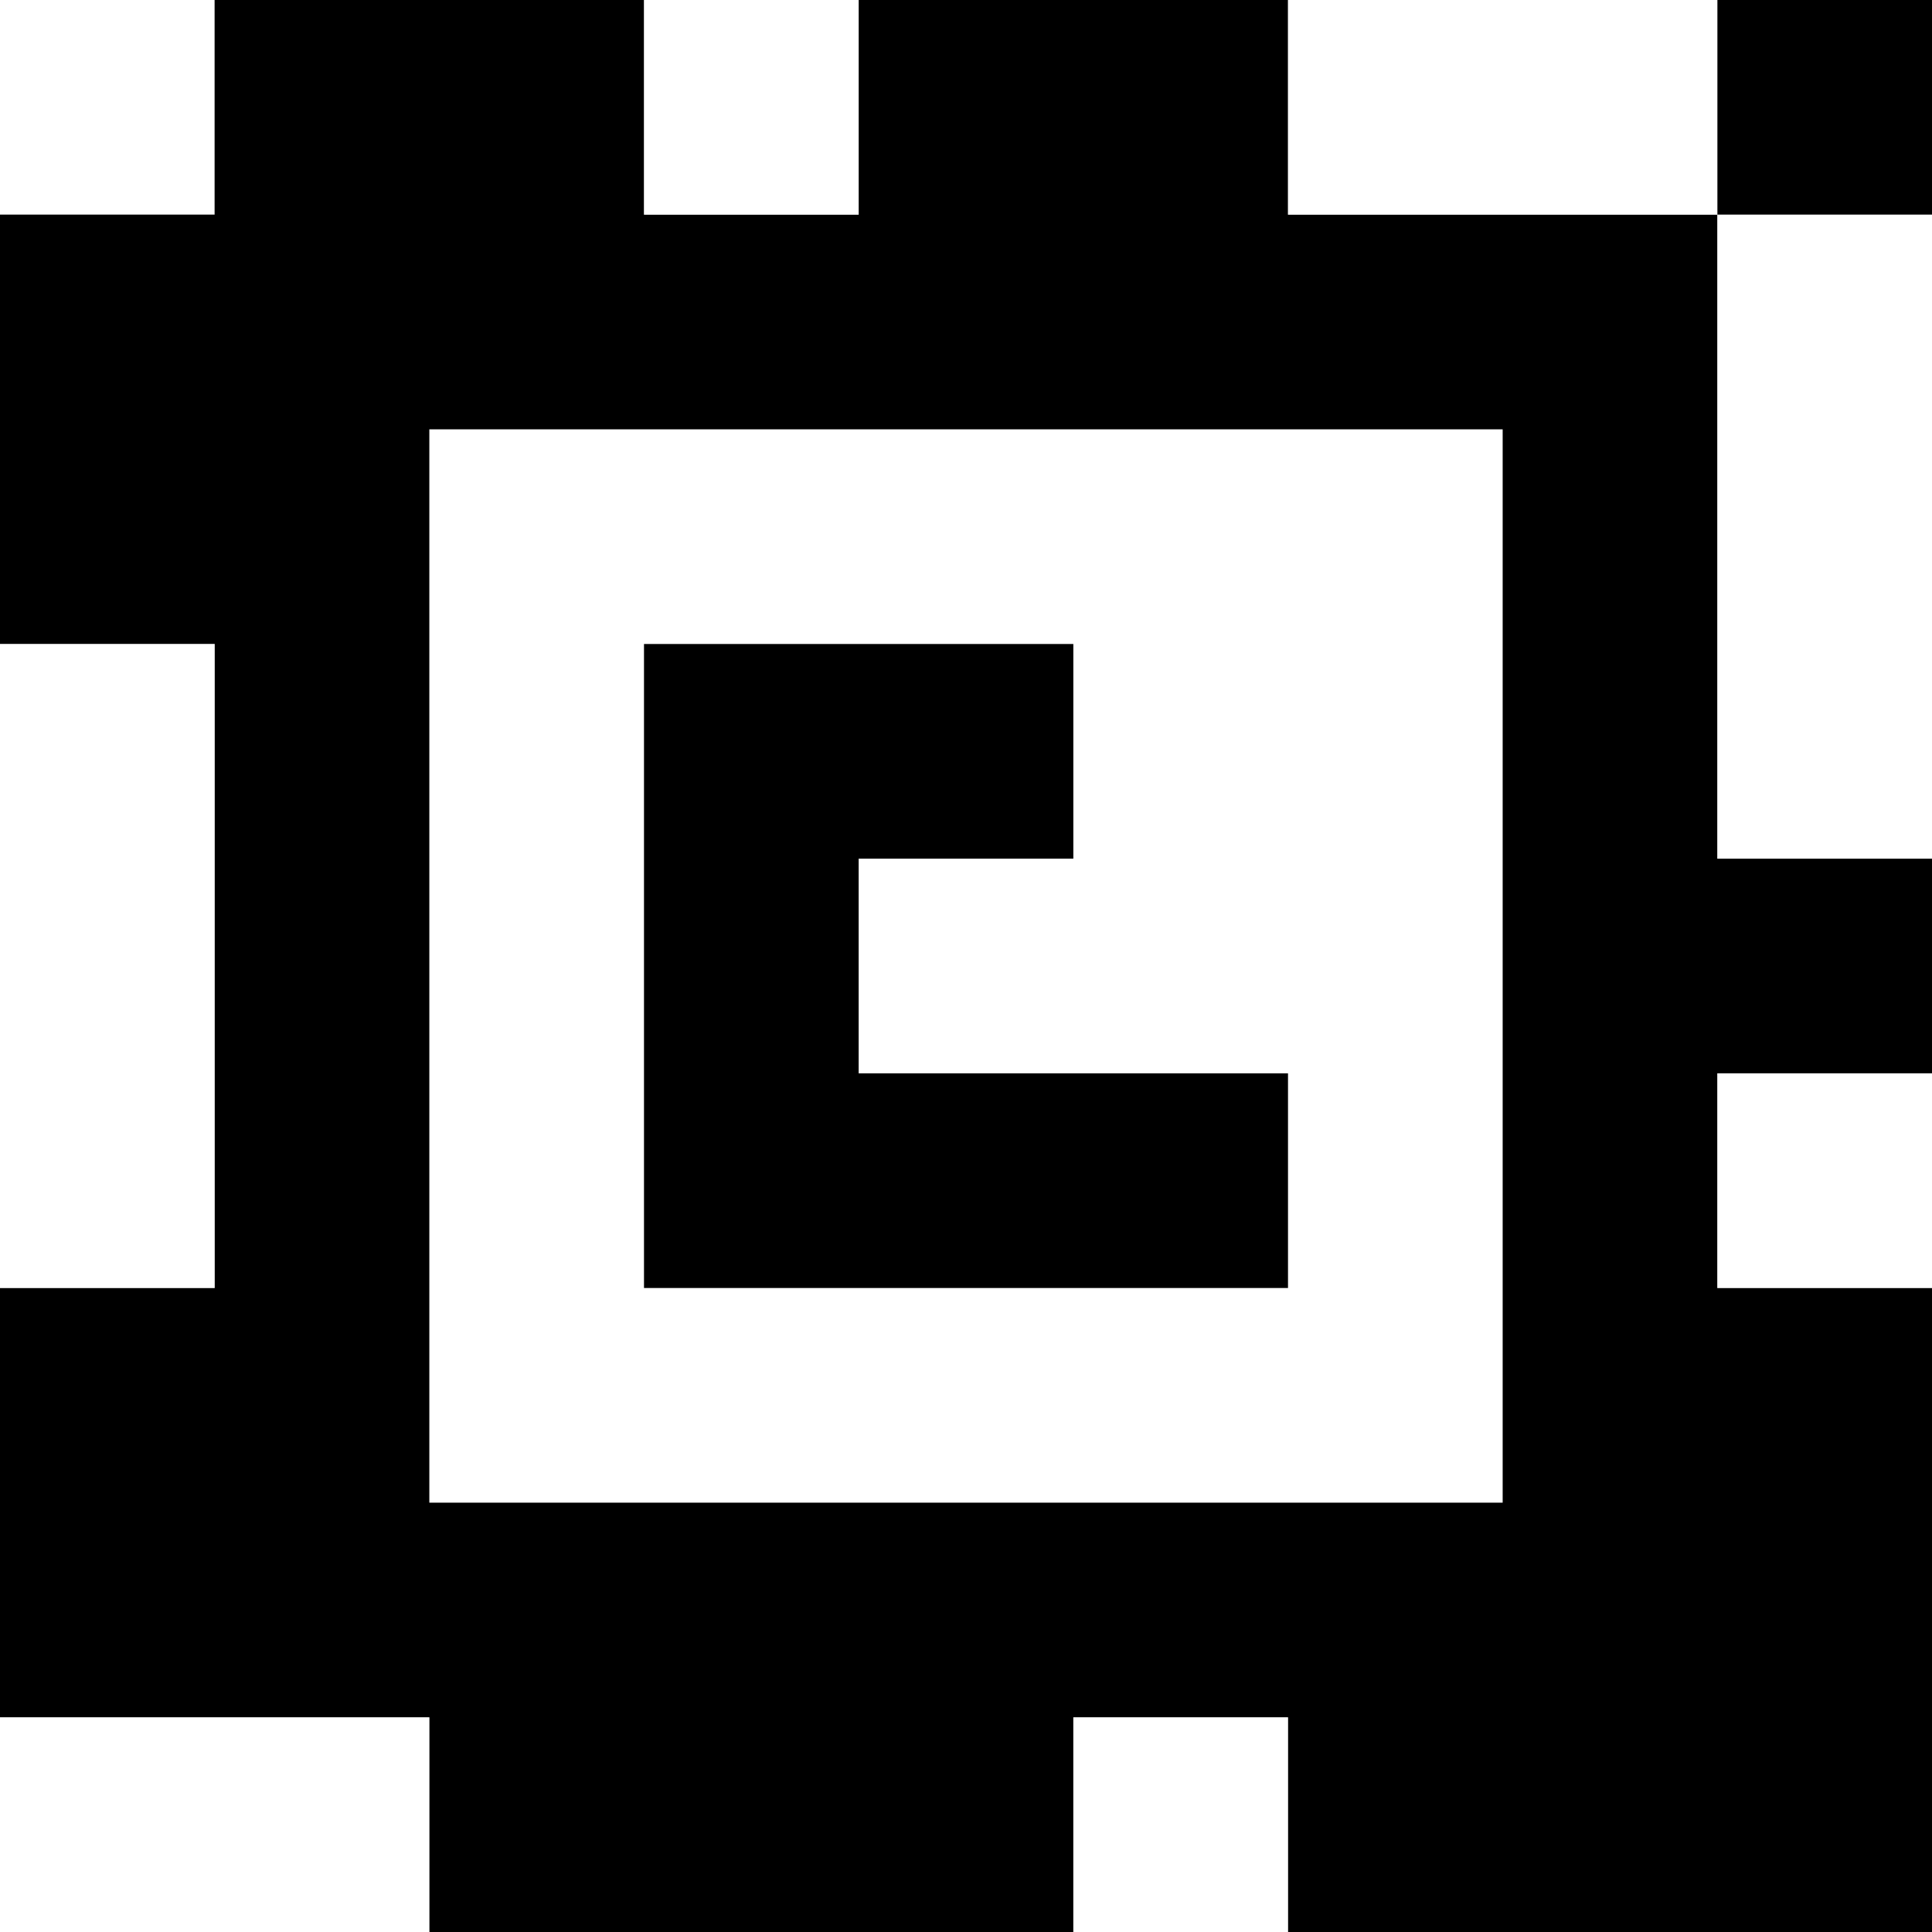 <?xml version="1.0" standalone="yes"?>
<svg xmlns="http://www.w3.org/2000/svg" width="90" height="90">
<rect width="100%" height="100%" fill="#808080" stroke="none"/>
<path style="fill:#ffffff; stroke:none;" d="M0 0L0 10L10 10L10 0L0 0z"/>
<path style="fill:#000000; stroke:none;" d="M10 0L10 10L0 10L0 30L10 30L10 60L0 60L0 80L20 80L20 90L50 90L50 80L60 80L60 90L90 90L90 60L80 60L80 50L90 50L90 40L80 40L80 10L90 10L90 0L80 0L80 10L60 10L60 0L40 0L40 10L30 10L30 0L10 0z"/>
<path style="fill:#ffffff; stroke:none;" d="M30 0L30 10L40 10L40 0L30 0M60 0L60 10L80 10L80 0L60 0M80 10L80 40L90 40L90 10L80 10M20 20L20 70L70 70L70 20L20 20M0 30L0 60L10 60L10 30L0 30z"/>
<path style="fill:#000000; stroke:none;" d="M30 30L30 60L60 60L60 50L40 50L40 40L50 40L50 30L30 30z"/>
<path style="fill:#ffffff; stroke:none;" d="M80 50L80 60L90 60L90 50L80 50M0 80L0 90L20 90L20 80L0 80M50 80L50 90L60 90L60 80L50 80z"/>
</svg>
